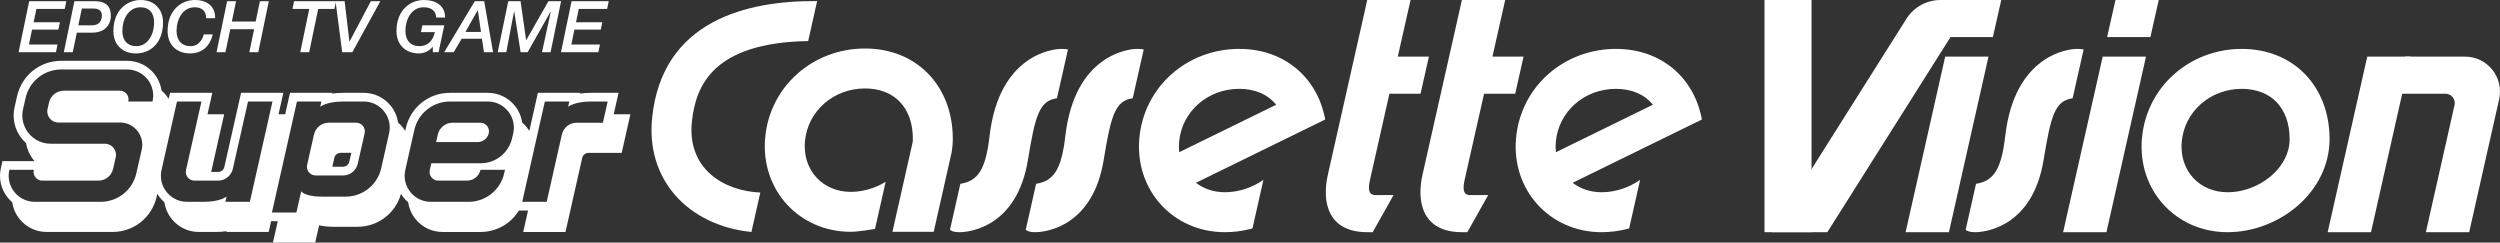 <?xml version="1.0" encoding="utf-8"?>
<!-- Generator: Adobe Illustrator 25.2.3, SVG Export Plug-In . SVG Version: 6.00 Build 0)  -->
<svg version="1.1" id="Layer_1" xmlns="http://www.w3.org/2000/svg" xmlns:xlink="http://www.w3.org/1999/xlink" x="0px" y="0px"
	 viewBox="0 0 3839 372.57" style="enable-background:new 0 0 3839 372.57;" xml:space="preserve">
<rect x="0" y="0" width="3839" height="372.57" fill="#333333" stroke="none"/>
<style type="text/css">
	.st0{fill:#15A754;}
	.st1{fill:#DDDDDD;}
	.st2{fill:#EE3327;}
	.st3{fill:#FDEB05;}
	.st4{fill:#7CC242;}
	.st5{fill:#A05DA5;}
	.st6{fill:#FCEA02;}
	.st7{fill:#9A509F;}
	.st8{fill:#FFFFFF;}
</style>
<g>
	<g>
		<path class="st8" d="M1589.21,356.54c-7.95,0-11.2-1.58-14.09-3.6l15.94-70.71c27.65-4.2,39.08-23.17,44.89-73.44
			c14.54-125.95,98.53-133.22,108.06-133.64c1.1-0.05,2.12-0.07,3.09-0.07c2.94,0,5.49,0.23,9.21,0.85c0,0-16.89,74.95-16.89,74.95
			c-27.34,3.78-33.5,27.23-44.66,95.15c-16.79,101.6-88.19,109.81-102.34,110.43C1591.28,356.52,1590.21,356.54,1589.21,356.54z"/>
		<path class="st8" d="M3032.52,356.54c-7.95,0-11.2-1.58-14.09-3.6l15.94-70.71c27.65-4.2,39.08-23.17,44.89-73.44
			c14.54-125.95,98.53-133.22,108.06-133.64c1.1-0.05,2.12-0.07,3.09-0.07c2.94,0,5.49,0.23,9.21,0.85c0,0-16.89,74.95-16.89,74.95
			c-27.34,3.78-33.5,27.23-44.66,95.15c-16.79,101.6-88.19,109.81-102.34,110.43C3034.59,356.52,3033.51,356.54,3032.52,356.54z"/>
		<path class="st8" d="M1472.86,356.54c-7.95,0-11.2-1.58-14.09-3.6l15.94-70.71c27.65-4.2,39.09-23.17,44.89-73.44
			c14.54-125.95,98.53-133.22,108.06-133.64c1.1-0.05,2.12-0.07,3.09-0.07c2.94,0,5.49,0.23,9.21,0.85c0,0-16.89,74.95-16.89,74.95
			c-27.34,3.78-33.5,27.23-44.66,95.15c-16.79,101.6-88.19,109.81-102.34,110.43C1474.94,356.52,1473.86,356.54,1472.86,356.54z"/>
		<rect x="2709.58" class="st8" width="72.23" height="356.54"/>
		<path class="st8" d="M3442.47,75.09c-79.57,0-146.35,57.82-153.31,137.39c-6.96,79.57,51.9,144.07,131.46,144.07
			c79.57,0,157.21-61.92,156.67-144.07C3576.78,132.6,3522.03,75.09,3442.47,75.09z M3493.21,264.82
			c-18.91,19.03-46.04,30.39-72.59,30.39c-20.98,0-39.72-7.85-52.78-22.11c-13.2-14.4-19.44-34.04-17.58-55.28
			c4.06-46.41,43.7-81.4,92.21-81.4c45.03,0,73.19,29.29,73.5,76.45C3516.12,236.72,3503.68,254.29,3493.21,264.82z"/>
		<path class="st8" d="M1433.81,355.95h-63.38l31.15-138.1c0.14-1.82,0.21-3.67,0.19-5.57c-0.3-47.16-28.47-76.45-73.5-76.45
			c-48.51,0-88.15,34.99-92.21,81.4c-1.86,21.25,4.39,40.88,17.58,55.28c13.06,14.25,31.8,22.11,52.78,22.11
			c18.58,0,37.44-5.56,53.57-15.42l-16.31,72.3l-0.4,0.07c0,0-24.43,4.38-36.86,4.38c-79.57,0-138.43-64.5-131.46-144.07
			c6.96-79.57,73.74-137.39,153.31-137.39s134.31,57.52,134.83,137.39c0.05,7.52-0.56,14.86-1.76,22.01L1433.81,355.95z"/>
		<path class="st8" d="M2133.59,143.9h47.81l12.84-56.94h-47.8L2166.04,0h-66.48l-58.41,259.03c0,0-1.31,5.9-1.77,7.86
			c-10.63,45.33,1.19,89.64,60.09,89.64c0,0,7.15,0,8.43,0l32.01-56.94h-27.87c-11.79,0-10.9-11.92-8.08-24.29
			C2111.02,244.45,2133.59,143.9,2133.59,143.9z"/>
		<path class="st8" d="M2278.93,143.9h47.81l12.84-56.94h-47.8L2311.38,0h-66.48l-58.41,259.03c0,0-1.31,5.9-1.77,7.86
			c-10.63,45.33,1.19,89.64,60.09,89.64c0,0,7.15,0,8.43,0l32.01-56.94h-27.87c-11.79,0-10.9-11.92-8.08-24.29
			C2256.36,244.45,2278.93,143.9,2278.93,143.9z"/>
		<path class="st8" d="M1153.9,356.18c-47.17-4.49-89.24-24.61-116.97-56.33c-28.03-32.07-40.28-73.42-35.43-119.59
			C1017.18,31.1,1147.58,0.75,1254.8,1.67l-13.75,61.38c-146.03,2.41-172.77,68.5-178.56,123.63
			c-7.56,71.95,47.97,106.55,105.05,108.99L1153.9,356.18z"/>
		<path class="st8" d="M2987.04,86.96l-60.79,269.58h66.53c11.64-51.6,40.91-181.56,60.74-269.58H2987.04z"/>
		<g>
			<path class="st8" d="M3302.15,56.94c7.5-33.3,12.83-56.94,12.83-56.94h-66.45l-12.85,56.94H3302.15z"/>
			<path class="st8" d="M3228.91,86.96l-60.78,269.58h66.53c11.64-51.6,40.91-181.56,60.73-269.58H3228.91z"/>
		</g>
		<g>
			<path class="st8" d="M3635.16,86.96l-60.78,269.58h66.53c11.64-51.6,40.91-181.56,60.74-269.58H3635.16z"/>
		</g>
		<path class="st8" d="M3693.21,86.96l-12.85,56.94h74.86c9.17,0,15.97,8.51,13.96,17.45l-44.01,195.18h66.52
			c8.97-39.79,28.48-126.35,45.98-204.04c7.57-33.6-17.99-65.54-52.43-65.54H3693.21z"/>
		<g>
			<path class="st8" d="M3031.13,0h-24.47h-26.87c-21.21,0-40.94,10.88-52.27,28.82l-206.86,327.72h85.42l189.11-299.6h65.09
				c7.5-33.3,12.83-56.94,12.83-56.94H3031.13z"/>
		</g>
		<path class="st8" d="M2414.93,280.67l198.52-97.18c-11.96-64.44-62.55-108.41-132.12-108.41c-79.57,0-146.35,57.82-153.31,137.39
			c-6.96,79.57,51.9,144.07,131.46,144.07c12.88,0,25.71-1.62,38.16-4.69c1.37-0.34,2.73-0.69,4.09-1.06l16.83-74.61
			c-17.25,12.1-38.34,19.03-59.07,19.03C2442.58,295.21,2427.13,290.11,2414.93,280.67z M2389.12,217.82
			c4.06-46.41,43.7-81.4,92.21-81.4c24.6,0,44.17,8.74,56.91,24.37l-148.98,72.93C2388.7,228.56,2388.64,223.24,2389.12,217.82z"/>
		<path class="st8" d="M1836.48,280.67L2035,183.49c-11.96-64.44-62.55-108.41-132.12-108.41c-79.57,0-146.35,57.82-153.31,137.39
			c-6.96,79.57,51.9,144.07,131.46,144.07c12.88,0,25.71-1.62,38.16-4.69c1.37-0.34,2.73-0.69,4.09-1.06l16.83-74.61
			c-17.25,12.1-38.34,19.03-59.07,19.03C1864.13,295.21,1848.68,290.11,1836.48,280.67z M1810.67,217.82
			c4.06-46.41,43.7-81.4,92.21-81.4c24.6,0,44.17,8.74,56.91,24.37l-148.98,72.93C1810.25,228.56,1810.19,223.24,1810.67,217.82z"/>
	</g>
	<g>
		<g>
			<path class="st8" d="M44.81,1.87h57.04l-2.41,11.85H55.89l-4.28,20.51h40.37l-2.3,11.19H49.19l-4.72,22.93h43.88l-2.41,11.85
				H28.57L44.81,1.87z"/>
			<path class="st8" d="M114.24,1.87h31.48c24.46,0,24.46,16.56,24.46,23.92c0,0.44-0.33,24.35-28.74,24.35h-23.48l-6.25,30.06
				H98.01L114.24,1.87z M120.27,38.94h20.73c12.29,0,15.47-8.23,15.47-15.14c0-4.39-1.86-10.75-13.05-10.75h-17.77L120.27,38.94z"/>
			<path class="st8" d="M216.15,0c20.62,0,34.23,14.15,34.23,34.23c0,32.91-20.51,47.83-41.47,47.83
				c-22.38,0-34.78-14.81-34.78-34.23C174.13,14.92,195.74,0,216.15,0z M209.34,70.87c18.1,0,27.32-18.76,27.32-36.2
				c0-14.59-7.24-23.48-20.95-23.48c-18.65,0-27.86,18.76-27.86,36.2C187.84,61.98,195.63,70.87,209.34,70.87z"/>
			<path class="st8" d="M316.62,27.97c0-10.97-6.47-16.79-17.66-16.79c-18.65,0-27.86,18.76-27.86,36.2
				c0,14.59,7.79,23.48,21.5,23.48c14.15,0,18.76-12.62,20.29-17.99h13.71c-4.5,19.74-18.1,29.18-34.45,29.18
				c-22.38,0-34.78-14.81-34.78-34.23C257.39,14.92,279,0,299.4,0c18.54,0,31.48,9.98,30.94,27.97H316.62z"/>
			<path class="st8" d="M348.76,1.87h13.71L356,33.02h36.64l6.47-31.15h13.71l-16.24,78.33h-13.71l7.35-35.32h-36.64l-7.35,35.32
				h-13.71L348.76,1.87z"/>
			<path class="st8" d="M451.54,1.87h64.5l-2.52,11.85h-24.9L474.8,80.19h-13.71l13.82-66.48h-25.78L451.54,1.87z"/>
			<path class="st8" d="M515.27,1.87h13.93l7.35,61.87h0.22l32.69-61.87h14.59l-43,78.33h-15.58L515.27,1.87z"/>
			<path class="st8" d="M673.45,80.19h-8.78v-8.23h-0.22c-5.49,6.91-14.26,10.09-20.84,10.09c-22.38,0-34.77-14.81-34.77-34.23
				C608.84,14.92,630.45,0,650.85,0c18.43,0,32.58,8.56,32.69,26.88h-13.71c-0.55-10.64-7.9-15.69-19.42-15.69
				c-18.65,0-27.86,18.76-27.86,36.2c0,14.59,7.79,23.48,21.5,23.48c13.49,0,20.84-9,23.8-21.5h-21.5l2.19-10.42h33.68L673.45,80.19
				z"/>
			<path class="st8" d="M729.06,1.87h14.48l13.6,78.33h-13.93l-3.18-20.73h-31.15l-12.07,20.73h-14.7L729.06,1.87z M733.78,15.69
				h-0.22l-18.87,33.35h23.91L733.78,15.69z"/>
			<path class="st8" d="M780.5,1.87h18.87l8.56,59.68h0.22l34.01-59.68h19.42l-16.13,78.33h-13.16l13.6-62.75h-0.22l-35.43,62.75
				h-10.75l-9.87-62.75h-0.22l-11.96,62.75h-13.16L780.5,1.87z"/>
			<path class="st8" d="M877.69,1.87h57.04l-2.41,11.85h-43.55l-4.28,20.51h40.37l-2.3,11.19h-40.48l-4.72,22.93h43.88l-2.41,11.85
				h-57.37L877.69,1.87z"/>
		</g>
	</g>
	<g>
		<path class="st8" d="M951.37,175.43h-8.95l3.75-16.62l3.67-16.28h-16.69h-25.63c-6.4,0-12,0.46-16.86,1.19l0.27-1.19h-16.69
			h-37.57h-10.67l-2.35,10.41l-7.34,32.55l-3.5,15.53c-1.17-1.91-2.45-3.76-3.87-5.54c-2.15-2.69-4.53-5.12-7.09-7.3
			c-1.35-9.24-5.11-18.07-11.13-25.6c-10.19-12.74-25.38-20.04-41.69-20.04H690.9c-32.67,0-60.51,22.26-67.69,54.13l-0.98,4.36
			c-1.17-1.91-2.45-3.77-3.87-5.54c-2.15-2.69-4.53-5.11-7.09-7.3c-1.35-9.24-5.11-18.07-11.13-25.6
			c-10.18-12.74-25.38-20.04-41.69-20.04h-15.22h-6.83h-9.53c-6.4,0-12,0.46-16.86,1.19l0.27-1.19h-16.69h-37.57h-10.67l-2.35,10.41
			l-1.87,8.27l-3.21,14.22h-1.27h-8.95l3.75-16.62l3.67-16.28h-16.69h-37.57h-10.67l-2.35,10.41l-23.29,103.29
			c-1.04,4.6-5.05,7.81-9.76,7.81h-10.52l16.31-72.33l3.67-16.28h-16.69h-8.95l3.75-16.62l3.67-16.28h-16.69h-37.57h-10.67
			l-2.1,9.32c-1.16-1.9-2.43-3.74-3.84-5.5c-2.16-2.7-4.55-5.15-7.12-7.35c-1.34-9.22-5.09-18.03-11.1-25.55
			c-10.19-12.77-25.39-20.09-41.72-20.09H93.97c-32.67,0-60.51,22.26-67.69,54.12l-3.92,17.39c-3.81,16.9,0.21,34.36,11.03,47.89
			c2.01,2.52,4.21,4.83,6.56,6.94c1.58,9.37,5.52,18.29,11.65,25.96c0.48,0.6,0.97,1.18,1.46,1.75h-1.08H14.41H3.78l-2.38,10.36
			l-0.08,0.33c-3.6,15.96,0.18,32.39,10.37,45.13c2.15,2.69,4.53,5.11,7.09,7.3c1.35,9.24,5.11,18.07,11.13,25.6
			c10.19,12.74,25.38,20.04,41.69,20.04h101.26c32.59,0,60.42-22.2,67.66-53.97l1.02-4.48c1.17,1.9,2.44,3.75,3.86,5.52
			c2.15,2.69,4.53,5.11,7.09,7.3c1.35,9.24,5.11,18.07,11.13,25.6c10.18,12.74,25.38,20.04,41.69,20.04h25.74
			c6.4,0,12-0.46,16.87-1.19l-0.27,1.19h16.69h37.58h10.67l2.35-10.41l1.37-6.09h1.27h8.95l-0.05,0.22l-3.67,16.28l-0.03,0.11
			l-3.68,16.28h16.69h37.56h10.66l2.35-10.4l3.68-16.27c5.75,1.39,12.99,2.32,22.09,2.32h36.82c31.46,0,58.44-20.65,66.8-50.64
			c1.19,1.95,2.49,3.85,3.95,5.67c2.15,2.69,4.53,5.11,7.09,7.3c1.35,9.24,5.11,18.06,11.13,25.6
			c10.18,12.74,25.38,20.04,41.69,20.04h58.13c24.78,0,46.76-12.81,59.08-32.9h5.1h8.95l-3.75,16.62l-3.67,16.28h16.69h37.57h10.67
			l2.35-10.41l2.98-13.24l16.1-71.41l0.85-3.75l3.36-14.89c1.04-4.6,5.05-7.81,9.76-7.81h40.23h10.67l2.35-10.41l7.34-32.55
			l3.67-16.28H951.37z M234.24,155.63l-0.06,0.25h-37.16l0.08-0.35c1.88-8.34-4.46-16.28-13.02-16.28H98.06
			c-10.92,0-20.38,7.57-22.78,18.22l-2.24,9.93c-2.4,10.65,5.7,20.77,16.61,20.77h19.8h74.97c0.72,0,1.43,0.02,2.14,0.07
			c0.21,0.01,0.41,0.04,0.62,0.05c0.5,0.04,1,0.08,1.5,0.14c0.22,0.03,0.44,0.06,0.66,0.1c0.48,0.07,0.96,0.14,1.43,0.23
			c0.21,0.04,0.41,0.08,0.62,0.13c0.48,0.1,0.97,0.21,1.44,0.33c0.18,0.05,0.36,0.09,0.54,0.14c0.5,0.14,1,0.28,1.49,0.44
			c0.15,0.05,0.29,0.09,0.44,0.14c0.53,0.18,1.05,0.37,1.56,0.57c0.11,0.04,0.21,0.08,0.32,0.12c0.56,0.23,1.11,0.47,1.66,0.72
			c0.06,0.03,0.12,0.05,0.17,0.08c0.6,0.29,1.2,0.59,1.78,0.91c0,0,0,0,0,0v0c12.8,7.02,20.38,21.97,16.86,37.45l-8.33,36.54
			c-5.81,25.5-28.49,43.59-54.65,43.59H53.39c-14.49,0-26.87-7.6-33.88-18.71c0,0,0,0,0,0c-0.04-0.06-0.07-0.12-0.11-0.18
			c-0.49-0.79-0.96-1.61-1.4-2.43c-0.14-0.27-0.29-0.54-0.43-0.81c-0.16-0.33-0.32-0.66-0.47-0.99c-0.13-0.29-0.27-0.58-0.4-0.87
			c-0.14-0.33-0.28-0.66-0.42-1c-0.12-0.3-0.25-0.61-0.36-0.92c-0.13-0.33-0.25-0.66-0.36-1c-0.11-0.32-0.22-0.65-0.32-0.97
			c-0.11-0.33-0.21-0.66-0.31-0.99c-0.1-0.35-0.19-0.7-0.29-1.05c-0.08-0.32-0.17-0.63-0.24-0.95c-0.1-0.42-0.19-0.85-0.27-1.28
			c-0.05-0.25-0.11-0.5-0.16-0.76c-0.12-0.67-0.22-1.34-0.31-2.01c-0.03-0.26-0.06-0.53-0.08-0.79c-0.05-0.44-0.09-0.88-0.13-1.32
			c-0.02-0.29-0.03-0.59-0.05-0.88c-0.02-0.42-0.04-0.84-0.05-1.26c-0.01-0.3-0.01-0.61,0-0.91c0-0.42,0.01-0.85,0.02-1.27
			c0.01-0.3,0.02-0.6,0.04-0.9c0.03-0.44,0.06-0.88,0.1-1.32c0.03-0.29,0.05-0.57,0.08-0.86c0.06-0.49,0.13-0.98,0.2-1.47
			c0.04-0.24,0.07-0.48,0.11-0.73c0.12-0.73,0.26-1.47,0.43-2.2l0.08-0.33h37.57l-0.08,0.34c-1.88,8.34,4.46,16.28,13.02,16.28
			h86.03c0.45,0,0.89-0.02,1.33-0.04c0.11-0.01,0.23-0.01,0.34-0.02c0.4-0.03,0.8-0.07,1.2-0.11c0.04,0,0.08-0.01,0.12-0.01
			c0.43-0.06,0.86-0.13,1.29-0.21c0.1-0.02,0.2-0.04,0.3-0.06c0.38-0.08,0.75-0.16,1.13-0.25c0.05-0.01,0.11-0.02,0.16-0.04
			c0.42-0.11,0.84-0.23,1.25-0.36c0.08-0.02,0.15-0.05,0.23-0.08c0.37-0.12,0.74-0.26,1.1-0.4c0.05-0.02,0.1-0.04,0.15-0.06
			c0.41-0.16,0.82-0.34,1.22-0.53c0.05-0.02,0.09-0.04,0.13-0.06c0.37-0.18,0.74-0.36,1.11-0.56c0.04-0.02,0.08-0.04,0.11-0.06
			c0.4-0.22,0.8-0.45,1.19-0.69c0,0,0.01,0,0.01-0.01c0.38-0.24,0.76-0.49,1.13-0.75c0.02-0.02,0.05-0.03,0.07-0.05
			c0.75-0.54,1.48-1.12,2.16-1.75c0.01-0.01,0.02-0.02,0.03-0.03c0.69-0.63,1.35-1.31,1.96-2.02c0,0,0-0.01,0.01-0.01
			c0.62-0.72,1.19-1.48,1.72-2.27l0,0c1.54-2.32,2.7-4.95,3.34-7.79l3.99-17.68c2.4-10.65-5.7-20.78-16.61-20.78H77.68
			c-16.21,0-29.97-8.78-37.42-21.46v0c0,0,0,0,0,0c-0.32-0.54-0.62-1.09-0.92-1.65c-0.03-0.05-0.05-0.1-0.08-0.15
			c-0.29-0.55-0.57-1.11-0.84-1.67c-0.01-0.02-0.02-0.04-0.03-0.06c-1.06-2.26-1.93-4.62-2.59-7.05c-0.05-0.18-0.1-0.36-0.15-0.54
			c-0.12-0.47-0.23-0.94-0.34-1.42c-0.06-0.25-0.11-0.5-0.16-0.75c-0.09-0.44-0.18-0.89-0.25-1.34c-0.05-0.3-0.09-0.59-0.14-0.89
			c-0.06-0.42-0.13-0.84-0.18-1.27c-0.05-0.39-0.08-0.79-0.11-1.18c-0.05-0.56-0.09-1.12-0.12-1.69c-0.02-0.49-0.05-0.98-0.06-1.48
			c0-0.32,0-0.63,0-0.95c0-0.46,0.01-0.91,0.03-1.37c0.01-0.32,0.03-0.64,0.05-0.96c0.03-0.47,0.07-0.95,0.11-1.42
			c0.03-0.3,0.06-0.61,0.09-0.91c0.06-0.52,0.13-1.04,0.21-1.57c0.04-0.26,0.07-0.51,0.12-0.77c0.13-0.78,0.28-1.56,0.46-2.35
			l3.92-17.39c5.76-25.56,28.47-43.71,54.67-43.71h101.24c0.72,0,1.43,0.03,2.13,0.06c0.15,0.01,0.3,0.02,0.46,0.02
			c0.69,0.04,1.37,0.1,2.04,0.18c0.11,0.01,0.23,0.03,0.34,0.04c0.61,0.08,1.22,0.16,1.82,0.27c0.12,0.02,0.24,0.04,0.36,0.06
			c0.66,0.12,1.3,0.25,1.95,0.4c0.15,0.03,0.3,0.07,0.44,0.11c0.62,0.15,1.23,0.31,1.84,0.49c0.04,0.01,0.09,0.02,0.13,0.04
			c0.63,0.19,1.25,0.4,1.87,0.61c0.16,0.05,0.31,0.11,0.46,0.17c0.6,0.22,1.19,0.45,1.78,0.7c0.12,0.05,0.23,0.1,0.34,0.15
			c0.51,0.22,1.01,0.45,1.5,0.69c0.14,0.07,0.28,0.13,0.42,0.2c0.55,0.28,1.09,0.56,1.63,0.86c0.16,0.09,0.31,0.18,0.46,0.27
			c0.47,0.27,0.93,0.55,1.38,0.83c0.1,0.06,0.2,0.12,0.3,0.19c0.51,0.33,1,0.67,1.49,1.02c0.16,0.12,0.33,0.23,0.49,0.35
			c0.48,0.35,0.94,0.71,1.4,1.07c0.13,0.11,0.26,0.22,0.39,0.32c0.36,0.3,0.72,0.61,1.08,0.92c0.16,0.14,0.31,0.28,0.47,0.42
			c0.42,0.38,0.83,0.78,1.23,1.18c0.16,0.16,0.31,0.32,0.47,0.48c0.31,0.32,0.62,0.64,0.92,0.97c0.14,0.16,0.29,0.31,0.43,0.47
			c0.36,0.4,0.7,0.81,1.04,1.23c0.15,0.19,0.31,0.38,0.46,0.57c0.31,0.4,0.62,0.81,0.92,1.22c0.15,0.21,0.29,0.42,0.44,0.62
			c0.24,0.34,0.47,0.68,0.7,1.03c0.14,0.21,0.27,0.42,0.4,0.63c0.29,0.46,0.57,0.93,0.84,1.4c0.12,0.22,0.24,0.43,0.36,0.65
			c0.19,0.35,0.38,0.71,0.56,1.07C234.98,136.65,236.42,146.05,234.24,155.63z M414.02,175.43L414.02,175.43l-16.14,71.6
			l-6.84,30.35l-7.34,32.55h-37.58l1.83-8.12c0,0-9.55,8.12-35.12,8.12H287.1c-15.34,0-28.31-8.51-35.05-20.7
			c-0.07-0.12-0.13-0.25-0.2-0.37c-0.3-0.56-0.59-1.12-0.87-1.69c-0.08-0.17-0.15-0.34-0.23-0.5c-0.25-0.54-0.49-1.08-0.72-1.63
			c-0.07-0.18-0.14-0.36-0.22-0.55c-0.22-0.55-0.42-1.1-0.61-1.66c-0.06-0.18-0.12-0.36-0.18-0.54c-0.19-0.58-0.36-1.16-0.53-1.75
			c-0.05-0.17-0.09-0.33-0.14-0.5c-0.16-0.62-0.31-1.24-0.44-1.87c-0.03-0.14-0.06-0.28-0.09-0.42c-0.14-0.68-0.25-1.37-0.35-2.06
			c-0.01-0.09-0.03-0.18-0.04-0.28c-0.11-0.78-0.2-1.57-0.26-2.37c0,0,0,0,0-0.01v0c-0.3-3.89-0.04-7.9,0.87-11.94l1.94-8.6
			c0,0,0,0,0,0l11.36-50.37l0,0l10.43-46.24h37.57L285.62,261.1c-1.88,8.34,4.46,16.28,13.02,16.28h22.63h13.52
			c10.92,0,20.38-7.57,22.78-18.22l23.29-103.29h37.57L414.02,175.43z M597.49,204.71l-12.07,53.54
			c-5.76,25.56-28.47,43.72-54.67,43.72h-36.82c-25.63,0-31.45-8.12-31.45-8.12l-2.54,11.24l-1.09,4.84h0v0h0l-3.71,16.4h-25.61
			h-10.22h-1.74l3.7-16.4h-0.01v0l5.67-25.16l21.72-96.35l2.93-12.99l0,0l2.54-11.28l1.87-8.27h37.57l-1.83,8.12
			c0,0,9.55-8.12,35.11-8.12h9.53h6.83h15.22c0.72,0,1.42,0.03,2.13,0.06c0.15,0.01,0.31,0.02,0.46,0.03
			c0.69,0.04,1.37,0.1,2.04,0.18c0.11,0.01,0.22,0.03,0.33,0.04c0.61,0.07,1.21,0.16,1.82,0.27c0.12,0.02,0.25,0.04,0.37,0.06
			c0.65,0.12,1.3,0.25,1.94,0.4c0.15,0.03,0.3,0.07,0.44,0.11c0.61,0.15,1.22,0.31,1.81,0.48c0.05,0.02,0.11,0.03,0.16,0.04
			c0.63,0.19,1.24,0.39,1.86,0.61c0.16,0.06,0.32,0.11,0.47,0.17c0.6,0.22,1.19,0.45,1.77,0.69c0.12,0.05,0.23,0.1,0.35,0.15
			c0.5,0.22,0.99,0.44,1.48,0.68c0.15,0.07,0.3,0.14,0.45,0.22c0.55,0.27,1.08,0.56,1.61,0.85c0.16,0.09,0.32,0.18,0.48,0.27
			c0.45,0.26,0.89,0.53,1.33,0.8c0.12,0.07,0.24,0.14,0.35,0.22c0.5,0.32,0.99,0.66,1.47,1c0.17,0.12,0.35,0.25,0.52,0.37
			c0.47,0.34,0.93,0.69,1.38,1.06c0.14,0.11,0.27,0.23,0.41,0.34c0.35,0.29,0.69,0.58,1.03,0.88c0.17,0.15,0.34,0.3,0.51,0.45
			c0.41,0.37,0.81,0.76,1.21,1.15c0.17,0.17,0.33,0.34,0.5,0.51c0.29,0.3,0.57,0.59,0.85,0.9c0.16,0.18,0.33,0.35,0.49,0.53
			c0.35,0.39,0.68,0.79,1.01,1.2c0.17,0.21,0.33,0.41,0.49,0.62c0.27,0.34,0.53,0.69,0.79,1.04c0.2,0.27,0.39,0.54,0.58,0.81
			c0.22,0.32,0.44,0.64,0.65,0.96c0.15,0.23,0.3,0.46,0.44,0.69c0.28,0.45,0.55,0.9,0.81,1.35c0.13,0.23,0.26,0.47,0.39,0.71
			c0.17,0.32,0.34,0.64,0.51,0.96c0.12,0.23,0.24,0.47,0.36,0.7c0,0,0,0,0,0l0,0C598.27,186.27,599.59,195.4,597.49,204.71z
			 M788.08,204.71l-1.68,7.45c-5.08,22.52-25.08,38.52-48.17,38.52h-75.89l-2.36,10.4c-1.89,8.35,4.46,16.29,13.01,16.29h44.08
			c9.96,0,18.6-6.9,20.79-16.62h37.57l-1.23,5.45c-5.76,25.56-28.47,43.72-54.67,43.72h-58.13c-15.34,0-28.31-8.51-35.06-20.71
			c-0.08-0.14-0.15-0.29-0.23-0.43c-0.29-0.54-0.57-1.08-0.84-1.64c-0.09-0.2-0.18-0.4-0.27-0.59c-0.23-0.51-0.46-1.02-0.67-1.54
			c-0.09-0.23-0.18-0.45-0.27-0.68c-0.2-0.5-0.38-1.01-0.56-1.52c-0.08-0.24-0.16-0.48-0.24-0.72c-0.17-0.51-0.32-1.03-0.46-1.55
			c-0.07-0.24-0.13-0.48-0.2-0.72c-0.14-0.54-0.26-1.09-0.38-1.64c-0.05-0.23-0.1-0.45-0.14-0.68c-0.12-0.6-0.22-1.21-0.3-1.82
			c-0.03-0.17-0.06-0.35-0.08-0.52c-0.6-4.54-0.43-9.28,0.65-14.07l7.65-33.94c0,0,0,0,0,0l6.21-27.56
			c5.76-25.56,28.47-43.72,54.67-43.72h58.13c0.72,0,1.42,0.03,2.13,0.06c0.15,0.01,0.31,0.02,0.46,0.03
			c0.68,0.04,1.36,0.1,2.04,0.18c0.11,0.01,0.22,0.03,0.34,0.04c0.61,0.07,1.21,0.16,1.81,0.26c0.12,0.02,0.25,0.04,0.37,0.06
			c0.65,0.12,1.3,0.25,1.94,0.4c0.15,0.03,0.3,0.07,0.45,0.11c0.61,0.15,1.21,0.31,1.81,0.48c0.05,0.02,0.11,0.03,0.16,0.05
			c0.63,0.19,1.24,0.39,1.85,0.61c0.16,0.06,0.32,0.11,0.48,0.17c0.59,0.22,1.18,0.45,1.76,0.69c0.12,0.05,0.24,0.11,0.36,0.16
			c0.5,0.22,0.99,0.44,1.47,0.68c0.15,0.07,0.3,0.14,0.45,0.22c0.54,0.27,1.08,0.56,1.61,0.85c0.16,0.09,0.33,0.19,0.49,0.28
			c0.44,0.26,0.88,0.52,1.31,0.79c0.12,0.08,0.25,0.15,0.37,0.23c0.49,0.32,0.98,0.65,1.46,0.99c0.18,0.13,0.35,0.25,0.53,0.38
			c0.46,0.34,0.92,0.69,1.37,1.05c0.14,0.12,0.29,0.24,0.43,0.36c0.34,0.28,0.68,0.57,1.02,0.87c0.17,0.15,0.35,0.31,0.52,0.46
			c0.41,0.37,0.81,0.75,1.2,1.14c0.17,0.17,0.34,0.35,0.51,0.52c0.28,0.29,0.56,0.58,0.83,0.88c0.18,0.19,0.35,0.38,0.52,0.58
			c0.33,0.38,0.66,0.77,0.98,1.16c0.17,0.21,0.34,0.42,0.5,0.63c0.26,0.33,0.52,0.67,0.77,1.01c0.21,0.28,0.41,0.57,0.61,0.85
			c0.21,0.31,0.42,0.62,0.63,0.93c0.15,0.23,0.3,0.47,0.45,0.7c0.28,0.44,0.54,0.89,0.8,1.34c0.14,0.24,0.27,0.48,0.4,0.72
			c0.17,0.31,0.33,0.63,0.5,0.94C788.78,185.71,790.25,195.12,788.08,204.71z M928.74,175.43L928.74,175.43l-2.93,12.99h-40.23
			c-10.92,0-20.38,7.56-22.78,18.22l-3.36,14.89l-0.85,3.75l-16.1,71.41l-2.98,13.24H813.9h-10.72h-1.24l18.66-82.77c0,0,0,0,0,0
			l8.73-38.74h0l7.34-32.55h0.01h37.57l-1.83,8.12c0,0,9.55-8.12,35.11-8.12h25.63L928.74,175.43z"/>
		<path class="st8" d="M526.66,269.42c10.92,0,20.38-7.56,22.78-18.22l3.73-16.54l0,0l6.76-29.97c1.88-8.34-4.46-16.28-13.02-16.28
			h-7.18h-4.81h-30c-10.92,0-20.38,7.57-22.78,18.22l-1.8,7.99l-8.68,38.51c-1.88,8.34,4.46,16.28,13.02,16.28h22.61H526.66z
			 M511.58,250.46l1.8-7.99c1.04-4.59,5.05-7.8,9.76-7.8h16.35l-3.07,13.6c-1.04,4.6-5.05,7.81-9.76,7.81h-16.35L511.58,250.46z"/>
		<path class="st8" d="M750.55,204.52c1.86-8.25-4.42-16.1-12.88-16.1H695.1c-10.91,0-20.37,7.56-22.78,18.19l-2.61,11.52h63.81
			C741.69,218.14,748.76,212.48,750.55,204.52z"/>
	</g>
</g>
</svg>
